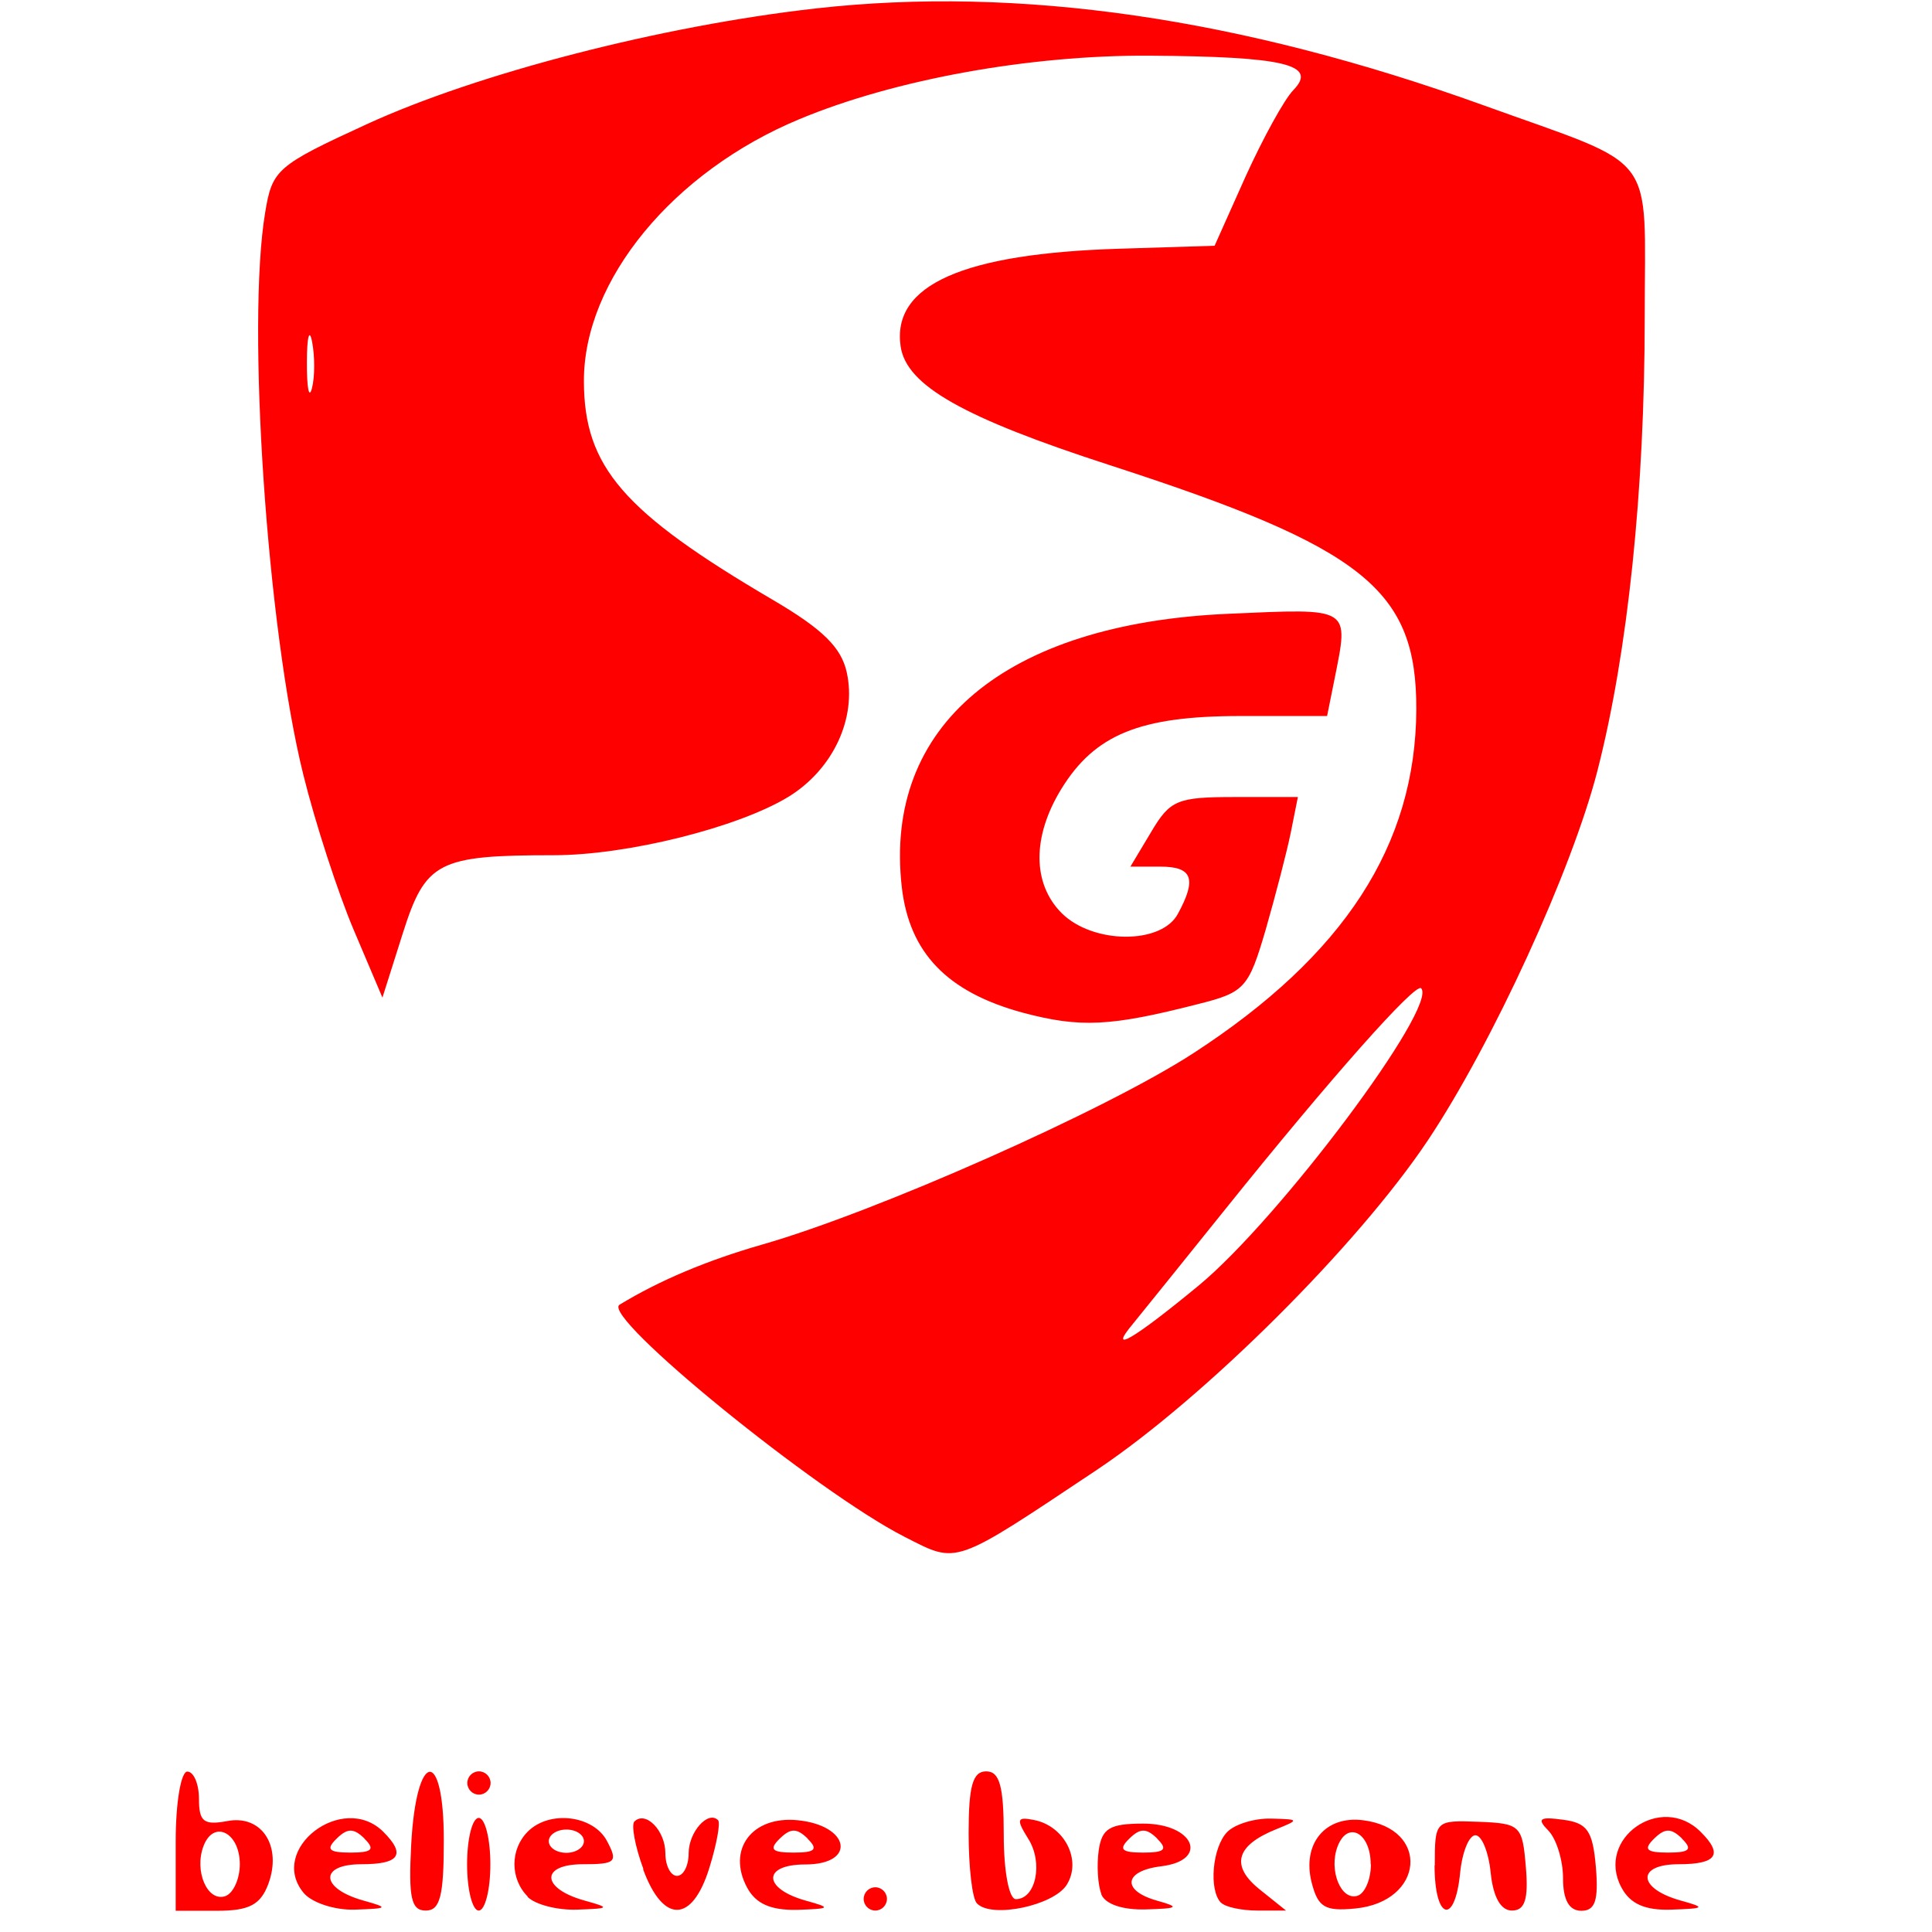 <?xml version="1.0" encoding="UTF-8" standalone="no"?>
<svg
   xmlns:dc="http://purl.org/dc/elements/1.1/"
   xmlns:cc="http://creativecommons.org/ns#"
   xmlns:rdf="http://www.w3.org/1999/02/22-rdf-syntax-ns#"
   xmlns:svg="http://www.w3.org/2000/svg"
   xmlns="http://www.w3.org/2000/svg"
   xmlns:sodipodi="http://sodipodi.sourceforge.net/DTD/sodipodi-0.dtd"
   xmlns:inkscape="http://www.inkscape.org/namespaces/inkscape"
   width="32"
   height="32"
   viewBox="0 0 8.467 8.467"
   version="1.1"
   id="svg346"
   inkscape:version="1.0.1 (3bc2e813f5, 2020-09-07)"
   sodipodi:docname="sg.svg">
  <defs
     id="defs340" />
  <sodipodi:namedview
     id="base"
     pagecolor="#ffffff"
     bordercolor="#666666"
     borderopacity="1.0"
     inkscape:pageopacity="0.0"
     inkscape:pageshadow="2"
     inkscape:zoom="14.71875"
     inkscape:cx="16"
     inkscape:cy="16"
     inkscape:document-units="px"
     inkscape:current-layer="layer1"
     inkscape:document-rotation="0"
     showgrid="false"
     units="px"
     inkscape:window-width="1366"
     inkscape:window-height="745"
     inkscape:window-x="-8"
     inkscape:window-y="-8"
     inkscape:window-maximized="1" />
  <g
     inkscape:label="Layer 1"
     inkscape:groupmode="layer"
     id="layer1">
    <path
       style="fill:#ff0000;stroke-width:0.051"
       d="m 0.77,8.069 c 0,-0.169 0.023,-0.305 0.051,-0.305 0.028,0 0.051,0.054 0.051,0.12 0,0.099 0.021,0.116 0.123,0.097 C 1.148,7.951 1.238,8.092 1.175,8.259 1.141,8.348 1.091,8.374 0.951,8.374 H 0.77 Z M 1.051,8.17 c 0,-0.139 -0.114,-0.197 -0.159,-0.08 -0.042,0.11 0.017,0.246 0.095,0.22 0.035,-0.012 0.064,-0.075 0.064,-0.14 z M 1.331,8.296 C 1.172,8.105 1.502,7.851 1.68,8.028 c 0.1,0.1 0.071,0.142 -0.096,0.142 -0.186,0 -0.181,0.106 0.008,0.159 0.114,0.032 0.11,0.035 -0.036,0.04 -0.088,0.003 -0.189,-0.03 -0.225,-0.073 z M 1.598,8.058 c -0.048,-0.047 -0.075,-0.047 -0.123,0 -0.048,0.047 -0.034,0.061 0.061,0.061 0.095,0 0.109,-0.014 0.061,-0.061 z m 0.204,0.027 c 0.022,-0.414 0.143,-0.432 0.143,-0.021 0,0.245 -0.016,0.309 -0.079,0.309 -0.064,0 -0.076,-0.055 -0.064,-0.288 z m 0.245,0.085 c 0,-0.112 0.023,-0.203 0.051,-0.203 0.028,0 0.051,0.092 0.051,0.203 0,0.112 -0.023,0.203 -0.051,0.203 -0.028,0 -0.051,-0.092 -0.051,-0.203 z m 0.266,0.142 c -0.078,-0.078 -0.078,-0.207 0,-0.285 0.095,-0.095 0.287,-0.072 0.347,0.041 0.049,0.092 0.039,0.102 -0.105,0.102 -0.188,0 -0.184,0.106 0.006,0.159 0.115,0.032 0.113,0.035 -0.032,0.04 -0.086,0.003 -0.183,-0.022 -0.217,-0.056 z M 2.559,8.069 c 0,-0.028 -0.034,-0.051 -0.077,-0.051 -0.042,0 -0.077,0.023 -0.077,0.051 0,0.028 0.034,0.051 0.077,0.051 0.042,0 0.077,-0.023 0.077,-0.051 z M 2.82,8.192 C 2.783,8.092 2.766,7.998 2.78,7.983 c 0.049,-0.049 0.136,0.039 0.136,0.139 0,0.054 0.023,0.099 0.051,0.099 0.028,0 0.051,-0.044 0.051,-0.099 0,-0.093 0.085,-0.189 0.129,-0.145 0.011,0.011 -0.006,0.105 -0.038,0.208 -0.075,0.244 -0.203,0.247 -0.291,0.006 z m 0.454,0.08 C 3.185,8.106 3.295,7.958 3.494,7.977 c 0.231,0.022 0.262,0.194 0.035,0.194 -0.189,0 -0.187,0.106 0.004,0.159 0.112,0.031 0.108,0.035 -0.04,0.04 C 3.377,8.372 3.312,8.343 3.274,8.272 Z M 3.54,8.058 c -0.048,-0.047 -0.075,-0.047 -0.123,0 -0.048,0.047 -0.034,0.061 0.061,0.061 0.095,0 0.109,-0.014 0.061,-0.061 z m 0.245,0.264 c 0,-0.028 0.023,-0.051 0.051,-0.051 0.028,0 0.051,0.023 0.051,0.051 0,0.028 -0.023,0.051 -0.051,0.051 -0.028,0 -0.051,-0.023 -0.051,-0.051 z m 0.496,0.019 c -0.02,-0.02 -0.036,-0.158 -0.036,-0.307 0,-0.207 0.018,-0.271 0.077,-0.271 0.059,0 0.077,0.065 0.077,0.28 0,0.158 0.023,0.28 0.053,0.28 0.088,0 0.121,-0.16 0.054,-0.265 -0.053,-0.085 -0.05,-0.097 0.025,-0.082 0.135,0.026 0.211,0.177 0.144,0.284 -0.057,0.091 -0.327,0.148 -0.392,0.083 z M 4.827,8.301 C 4.811,8.261 4.806,8.175 4.815,8.11 4.829,8.013 4.863,7.992 5.01,7.992 c 0.223,0 0.291,0.161 0.079,0.187 -0.165,0.02 -0.175,0.107 -0.017,0.151 0.1,0.028 0.092,0.034 -0.05,0.038 -0.102,0.003 -0.179,-0.023 -0.196,-0.067 z M 5.072,8.058 c -0.048,-0.047 -0.075,-0.047 -0.123,0 -0.048,0.047 -0.034,0.061 0.061,0.061 0.095,0 0.109,-0.014 0.061,-0.061 z M 5.352,8.34 C 5.296,8.285 5.313,8.094 5.379,8.028 c 0.034,-0.034 0.12,-0.06 0.192,-0.058 0.124,0.003 0.125,0.005 0.021,0.047 C 5.416,8.088 5.392,8.177 5.52,8.28 l 0.116,0.093 h -0.125 c -0.069,0 -0.14,-0.015 -0.159,-0.034 z M 5.748,8.249 C 5.706,8.081 5.807,7.957 5.972,7.977 6.269,8.013 6.242,8.334 5.94,8.364 5.806,8.377 5.776,8.359 5.748,8.249 Z M 6.007,8.17 c 0,-0.138 -0.101,-0.193 -0.145,-0.078 -0.04,0.104 0.015,0.24 0.088,0.216 0.032,-0.011 0.058,-0.072 0.058,-0.138 z m 0.281,0.005 c 0,-0.197 0.002,-0.198 0.192,-0.191 0.183,0.007 0.192,0.016 0.207,0.198 0.012,0.142 -0.004,0.191 -0.061,0.191 -0.049,0 -0.082,-0.059 -0.093,-0.165 -0.009,-0.091 -0.039,-0.165 -0.067,-0.165 -0.028,0 -0.058,0.074 -0.067,0.165 -0.023,0.233 -0.112,0.206 -0.112,-0.033 z m 0.562,0.056 c 0,-0.078 -0.029,-0.172 -0.064,-0.208 -0.052,-0.053 -0.039,-0.062 0.064,-0.048 0.107,0.014 0.13,0.048 0.144,0.208 0.012,0.146 -0.003,0.191 -0.064,0.191 -0.053,0 -0.08,-0.047 -0.08,-0.142 z M 7.106,8.272 C 6.991,8.058 7.28,7.855 7.453,8.028 c 0.1,0.099 0.071,0.142 -0.096,0.142 -0.186,0 -0.181,0.106 0.008,0.159 0.112,0.031 0.108,0.035 -0.04,0.04 -0.115,0.004 -0.181,-0.025 -0.219,-0.097 z m 0.266,-0.214 c -0.048,-0.047 -0.075,-0.047 -0.123,0 -0.048,0.047 -0.034,0.061 0.061,0.061 0.095,0 0.109,-0.014 0.061,-0.061 z M 2.048,7.814 c 0,-0.028 0.023,-0.051 0.051,-0.051 0.028,0 0.051,0.023 0.051,0.051 0,0.028 -0.023,0.051 -0.051,0.051 -0.028,0 -0.051,-0.023 -0.051,-0.051 z M 3.964,6.735 C 3.579,6.539 2.633,5.769 2.715,5.718 2.891,5.611 3.098,5.524 3.338,5.455 3.839,5.312 4.845,4.866 5.231,4.615 5.891,4.186 6.204,3.704 6.207,3.11 6.209,2.584 5.978,2.4 4.868,2.04 4.219,1.83 3.972,1.689 3.947,1.518 3.908,1.249 4.219,1.111 4.907,1.09 L 5.323,1.077 5.459,0.773 C 5.535,0.606 5.628,0.436 5.668,0.395 5.777,0.283 5.629,0.248 5.037,0.244 4.513,0.241 3.921,0.348 3.504,0.522 2.95,0.752 2.558,1.228 2.559,1.67 c 3.86e-4,0.376 0.172,0.574 0.828,0.959 0.218,0.128 0.3,0.208 0.324,0.318 0.044,0.201 -0.06,0.424 -0.254,0.544 -0.22,0.135 -0.707,0.257 -1.03,0.257 -0.508,0 -0.562,0.028 -0.662,0.343 L 1.676,4.372 1.55,4.075 C 1.481,3.912 1.381,3.605 1.329,3.394 1.171,2.757 1.08,1.423 1.162,0.932 1.193,0.743 1.212,0.726 1.608,0.544 2.094,0.321 2.9,0.113 3.575,0.037 4.465,-0.063 5.439,0.078 6.503,0.462 c 0.773,0.279 0.705,0.189 0.705,0.926 0,0.762 -0.074,1.47 -0.207,1.989 C 6.889,3.814 6.54,4.574 6.258,4.997 5.95,5.458 5.28,6.125 4.808,6.441 4.172,6.865 4.2,6.855 3.964,6.735 Z M 5.253,5.634 C 5.606,5.343 6.305,4.409 6.228,4.331 6.203,4.306 5.831,4.725 5.371,5.298 5.191,5.522 5.008,5.749 4.964,5.803 4.853,5.936 4.966,5.871 5.253,5.634 Z M 1.368,1.499 c -0.012,-0.063 -0.023,-0.023 -0.023,0.088 -5.604e-4,0.112 0.009,0.164 0.022,0.115 0.013,-0.049 0.013,-0.14 0.001,-0.203 z M 4.482,4.438 C 4.151,4.348 3.985,4.176 3.952,3.887 3.872,3.18 4.406,2.733 5.382,2.69 5.926,2.666 5.912,2.658 5.848,2.979 L 5.816,3.138 H 5.436 c -0.441,0 -0.638,0.081 -0.785,0.32 -0.128,0.209 -0.127,0.415 0.002,0.544 0.137,0.136 0.437,0.138 0.509,0.003 C 5.246,3.851 5.226,3.798 5.085,3.798 H 4.954 L 5.045,3.646 C 5.128,3.506 5.159,3.493 5.412,3.493 H 5.688 L 5.657,3.648 C 5.64,3.732 5.59,3.924 5.547,4.074 5.472,4.33 5.455,4.349 5.252,4.4 4.866,4.499 4.734,4.505 4.482,4.438 Z"
       id="path362" />
  </g>
</svg>

